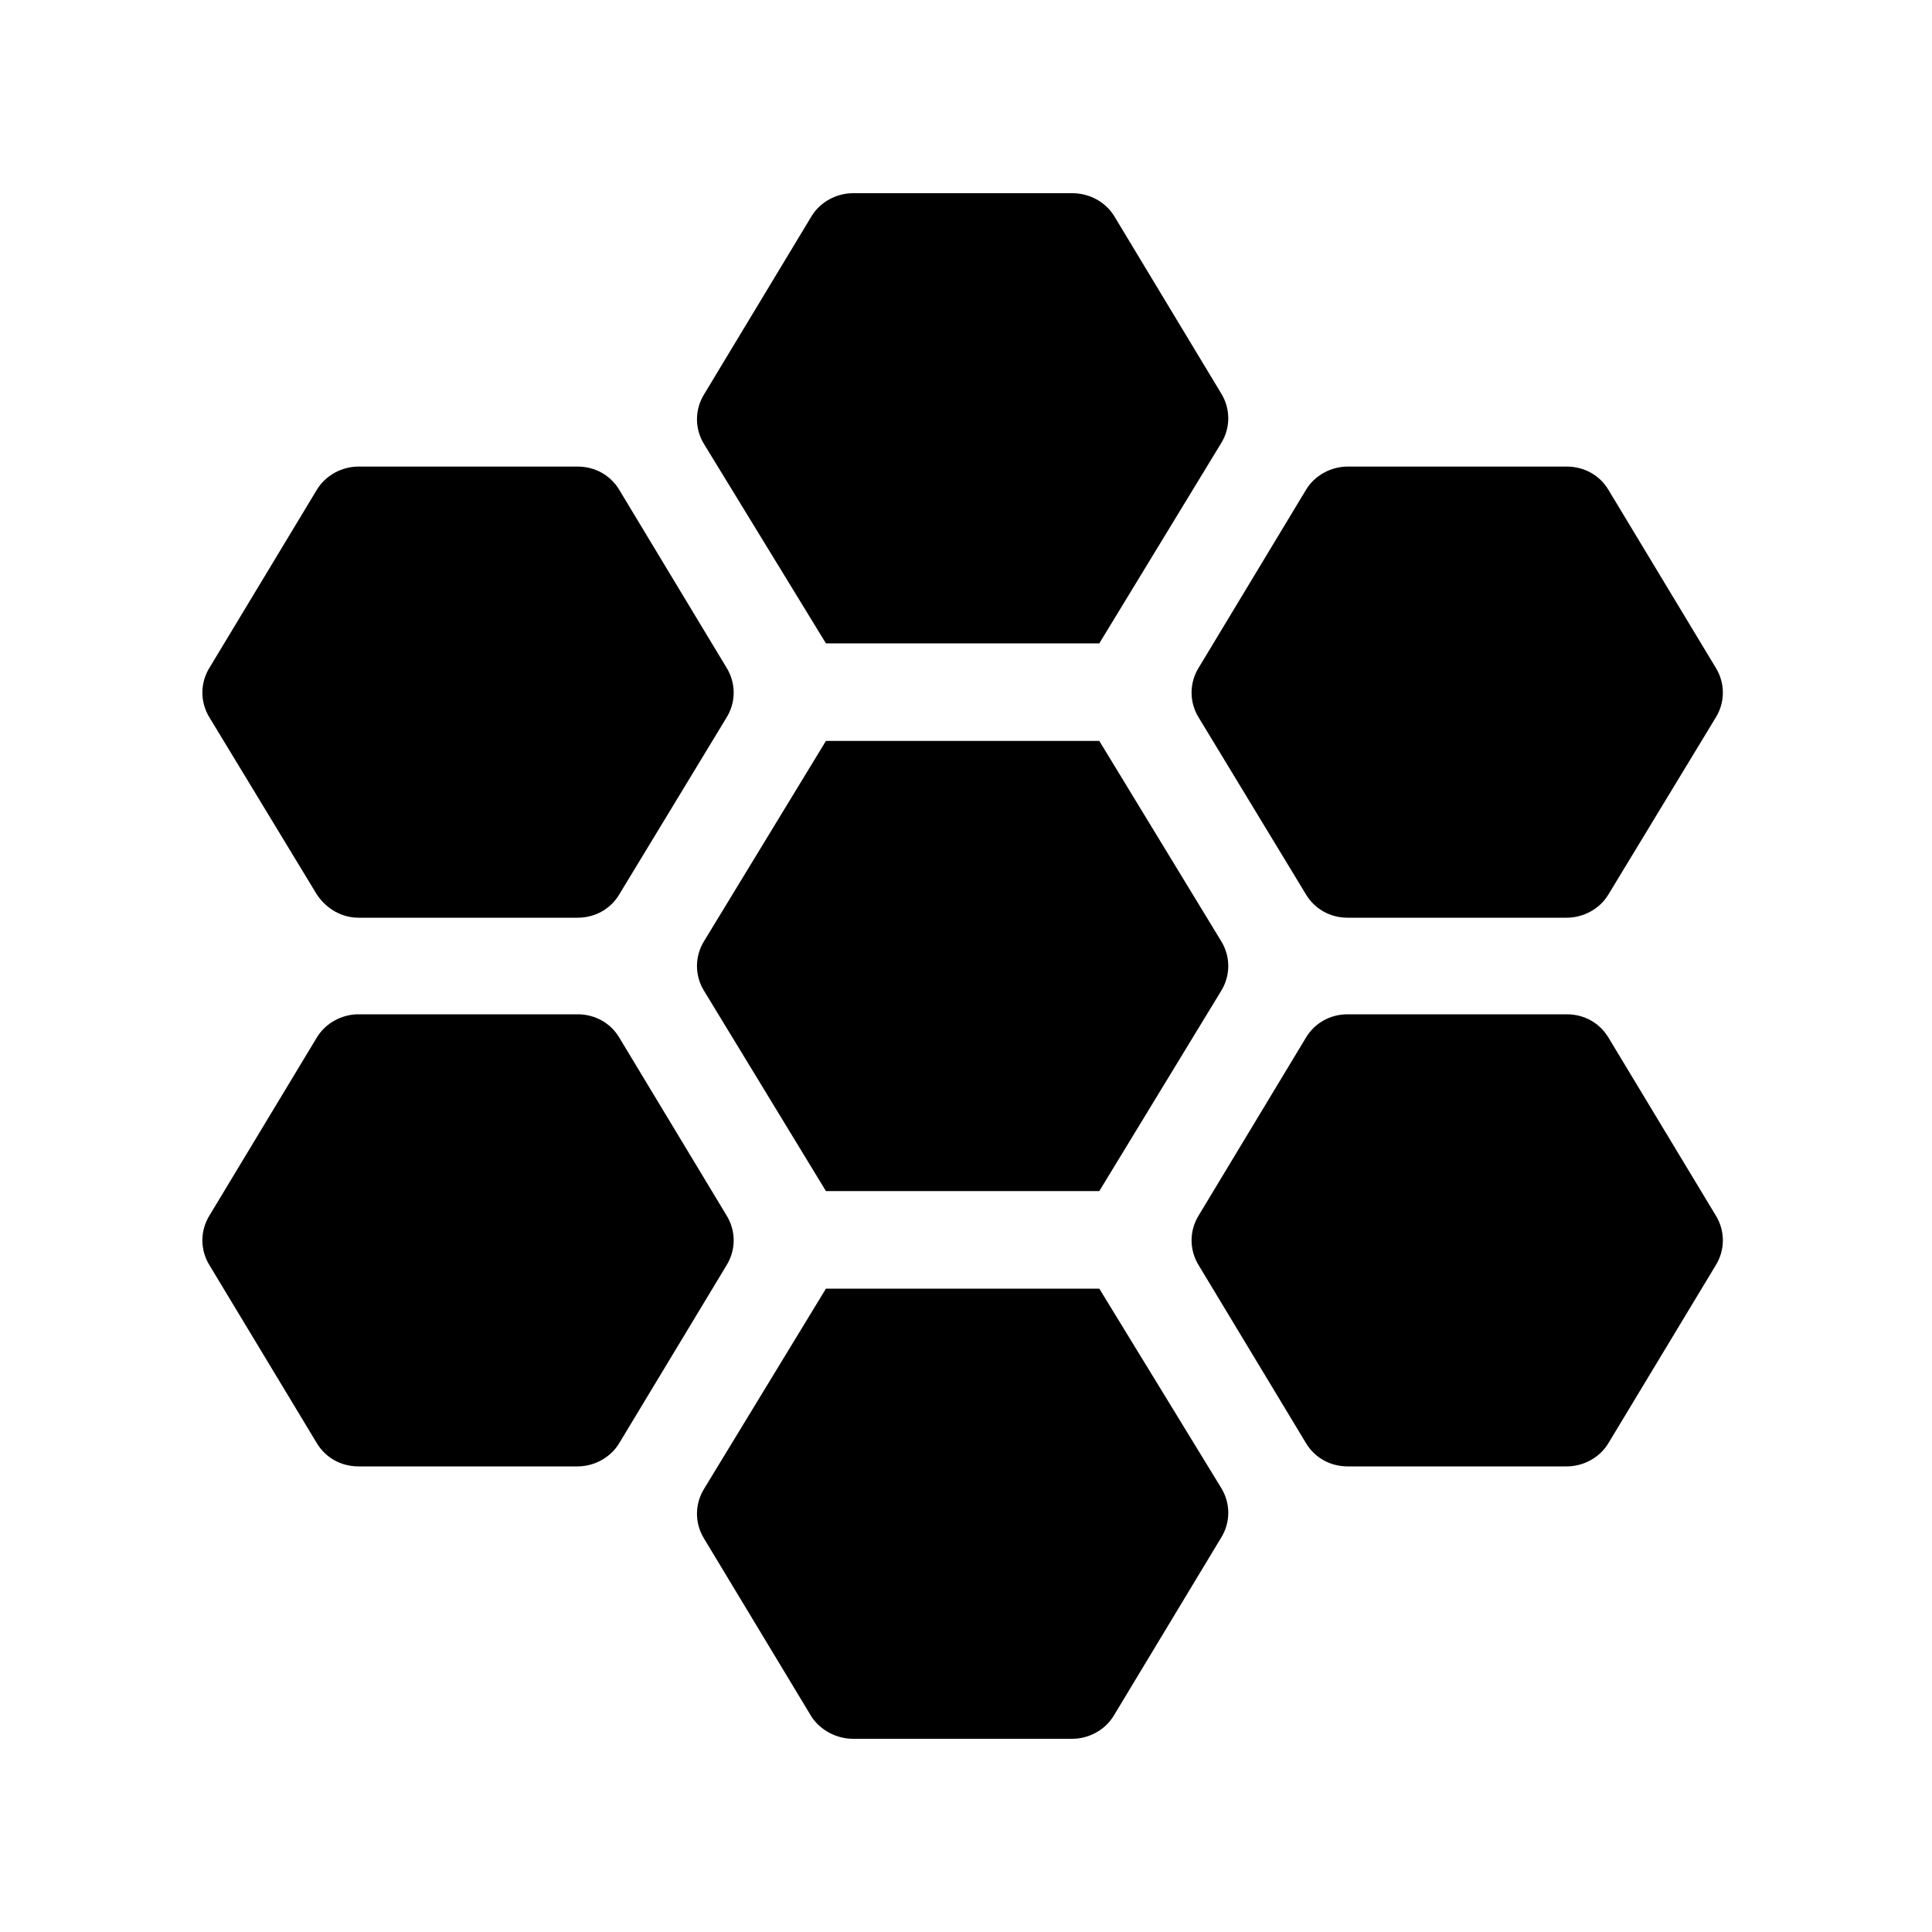<svg xmlns="http://www.w3.org/2000/svg" enable-background="new 0 0 20 20" height="20" viewBox="0 0 20 20" width="20"><g><rect fill="none" height="20" width="20"/></g><g><g><path d="M8.55,6.66h2.83h0l1.26-2.07c0.1-0.16,0.1-0.36,0-0.52l-1.11-1.84C11.44,2.09,11.28,2,11.1,2H8.83 C8.66,2,8.49,2.09,8.4,2.24L7.29,4.08c-0.1,0.16-0.1,0.36,0,0.52L8.55,6.66L8.55,6.66z"/><path d="M11.38,13.34H8.55h0l-1.26,2.07c-0.1,0.16-0.1,0.36,0,0.52l1.11,1.84C8.49,17.91,8.66,18,8.83,18h2.27 c0.17,0,0.34-0.09,0.43-0.24l1.11-1.84c0.1-0.16,0.1-0.36,0-0.52L11.38,13.34L11.38,13.34z"/><path d="M11.38,7.67H8.55h0L7.29,9.74c-0.1,0.16-0.1,0.36,0,0.52l1.26,2.07h0h2.83h0l1.26-2.07c0.1-0.16,0.1-0.36,0-0.52 L11.38,7.67L11.38,7.67z"/><path d="M13.95,9.5h2.27c0.17,0,0.34-0.09,0.43-0.24l1.11-1.83c0.1-0.16,0.1-0.36,0-0.52l-1.11-1.84 c-0.09-0.15-0.25-0.24-0.43-0.24h-2.27c-0.17,0-0.34,0.09-0.43,0.24l-1.11,1.84c-0.1,0.16-0.1,0.36,0,0.52l1.11,1.83 C13.61,9.41,13.77,9.5,13.95,9.5z"/><path d="M13.52,10.74l-1.11,1.84c-0.1,0.16-0.1,0.36,0,0.52l1.11,1.84c0.09,0.15,0.25,0.24,0.43,0.24h2.27 c0.17,0,0.34-0.09,0.43-0.24l1.11-1.84c0.1-0.16,0.1-0.36,0-0.52l-1.11-1.84c-0.09-0.15-0.25-0.24-0.43-0.24h-2.27 C13.77,10.5,13.61,10.59,13.52,10.74z"/><path d="M6.41,9.26l1.11-1.83c0.1-0.16,0.1-0.36,0-0.52L6.41,5.07C6.32,4.92,6.16,4.83,5.98,4.83H3.71 c-0.17,0-0.34,0.09-0.43,0.24L2.17,6.91c-0.1,0.16-0.1,0.36,0,0.52l1.11,1.83C3.38,9.41,3.54,9.5,3.71,9.5h2.27 C6.16,9.5,6.32,9.41,6.41,9.26z"/><path d="M5.98,10.5H3.71c-0.17,0-0.34,0.09-0.43,0.24l-1.11,1.84c-0.1,0.16-0.1,0.36,0,0.52l1.11,1.84 c0.09,0.15,0.25,0.24,0.43,0.24h2.27c0.17,0,0.34-0.09,0.43-0.24l1.11-1.84c0.1-0.16,0.1-0.36,0-0.52l-1.11-1.84 C6.32,10.59,6.16,10.5,5.98,10.5z"/></g></g></svg>